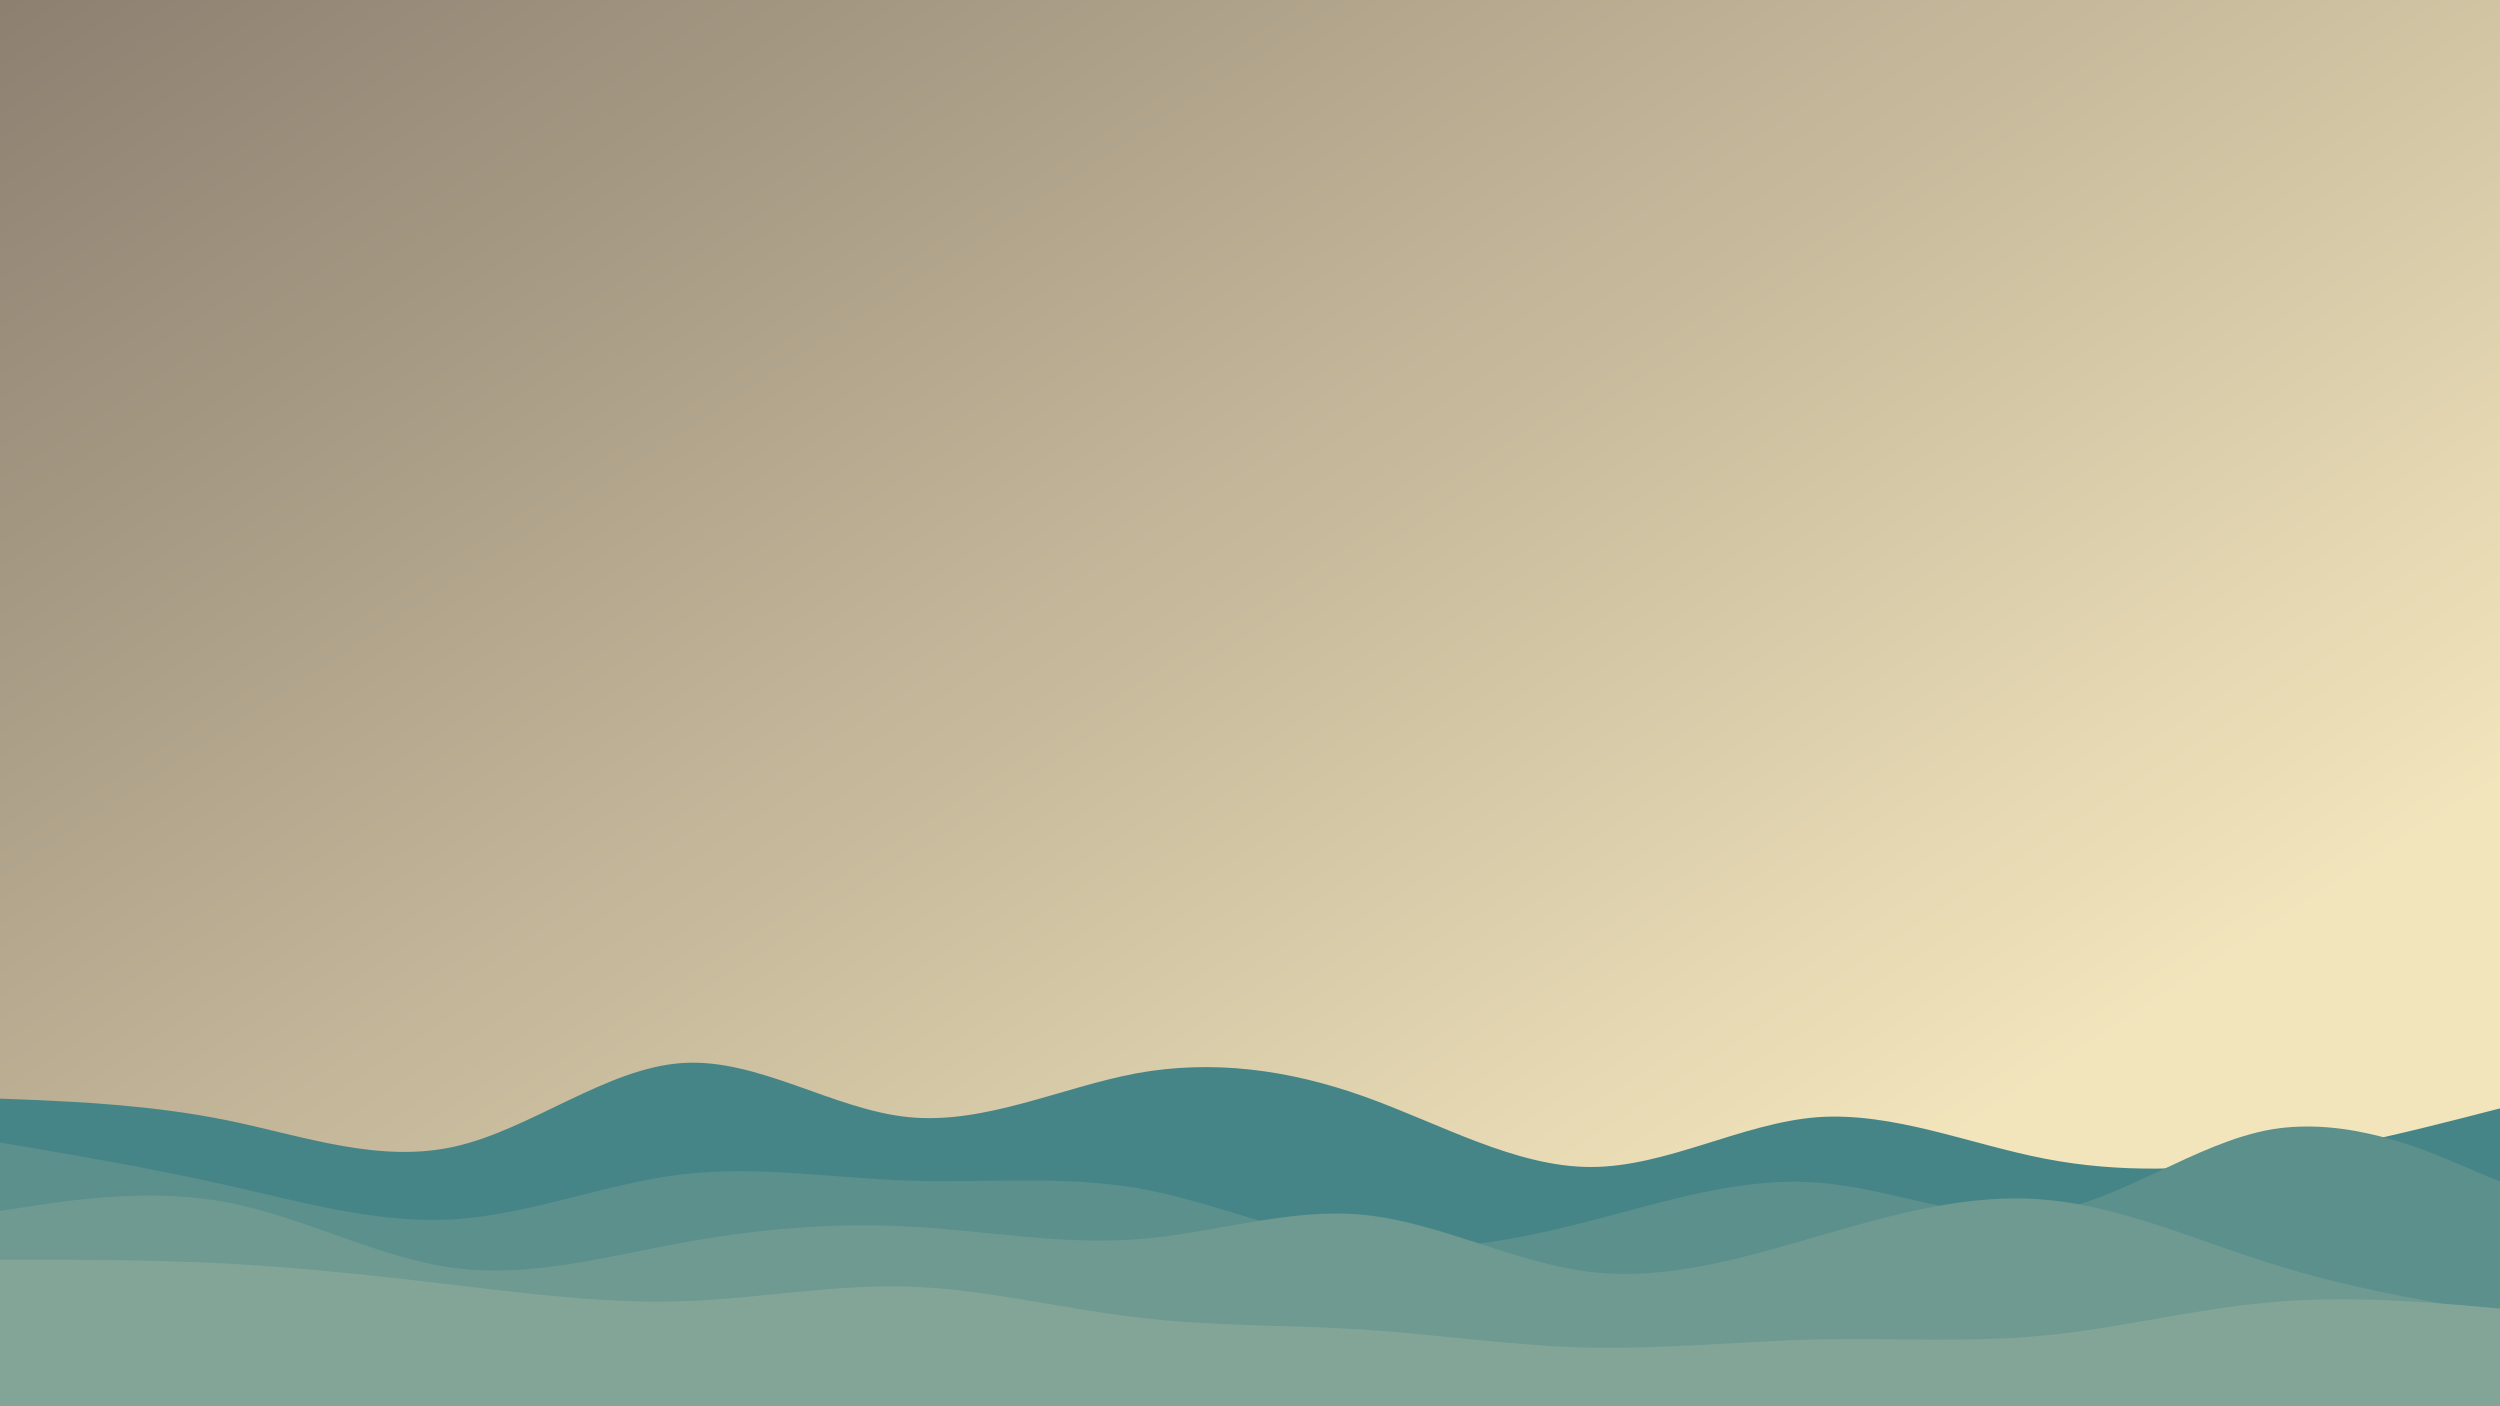 <svg width="512" height="288" viewBox="0 0 135.467 76.2" xmlns:xlink="http://www.w3.org/1999/xlink" xmlns="http://www.w3.org/2000/svg"><defs><linearGradient id="a"><stop offset="0" stop-color="#f2e5bc"/><stop offset="1" stop-color="#7c6f64"/></linearGradient><linearGradient xlink:href="#a" id="b" x1="99.589" y1="65.917" x2="29.831" y2="-41.049" gradientUnits="userSpaceOnUse"/></defs><path fill="url(#b)" d="M0 0h135.467v76.2H0z"/><path d="M0 59.531l2.064.08c2.09.105 6.217.264 10.319 1.11 4.1.848 8.175 2.33 12.276 1.403 4.101-.926 8.229-4.26 12.33-4.524 4.1-.265 8.175 2.54 12.277 2.937 4.1.397 8.228-1.614 12.33-2.382 4.1-.74 8.175-.211 12.276 1.244 4.1 1.455 8.228 3.836 12.33 3.836 4.1 0 8.175-2.38 12.276-2.698 4.101-.291 8.229 1.455 12.33 2.249 4.1.793 8.175.635 12.276 0 4.102-.609 8.229-1.667 10.32-2.196l2.063-.53V76.2H0z" fill="#458588"/><path d="M0 61.912l2.064.344c2.09.37 6.217 1.059 10.319 1.985 4.1.926 8.175 2.09 12.276 1.825 4.101-.264 8.229-1.957 12.33-2.434 4.1-.476 8.175.212 12.277.344 4.1.133 8.228-.29 12.33.397 4.1.714 8.175 2.567 12.276 3.096 4.1.529 8.228-.265 12.33-1.323 4.1-1.059 8.175-2.381 12.276-2.064 4.101.291 8.229 2.249 12.33 1.614 4.1-.609 8.175-3.784 12.276-4.498 4.102-.688 8.229 1.058 10.32 1.958l2.063.873V76.2H0z" fill="#5b908c"/><path d="M0 65.617l2.064-.318c2.09-.29 6.217-.926 10.319-.132 4.1.794 8.175 3.016 12.276 3.545 4.101.53 8.229-.635 12.33-1.376 4.1-.74 8.175-1.11 12.277-.873 4.1.212 8.228 1.006 12.33.688 4.1-.29 8.175-1.72 12.276-1.323 4.1.397 8.228 2.62 12.33 3.096 4.1.476 8.175-.74 12.276-1.932 4.101-1.19 8.229-2.354 12.33-1.984 4.1.344 8.175 2.196 12.276 3.466 4.102 1.297 8.229 1.985 10.32 2.355l2.063.344V76.2H0z" fill="#6f9a91"/><path d="M0 68.262h2.064c2.09 0 6.217 0 10.319.212 4.1.238 8.175.662 12.276 1.164 4.101.477 8.229 1.006 12.33.873 4.1-.132 8.175-.926 12.277-.793 4.1.132 8.228 1.19 12.33 1.667 4.1.502 8.175.396 12.276.661 4.1.265 8.228.9 12.33.979 4.1.08 8.175-.344 12.276-.45 4.101-.08 8.229.185 12.33-.211 4.1-.397 8.175-1.456 12.276-1.8 4.102-.37 8.229 0 10.32.16l2.063.184V76.2H0z" fill="#83a598"/></svg>